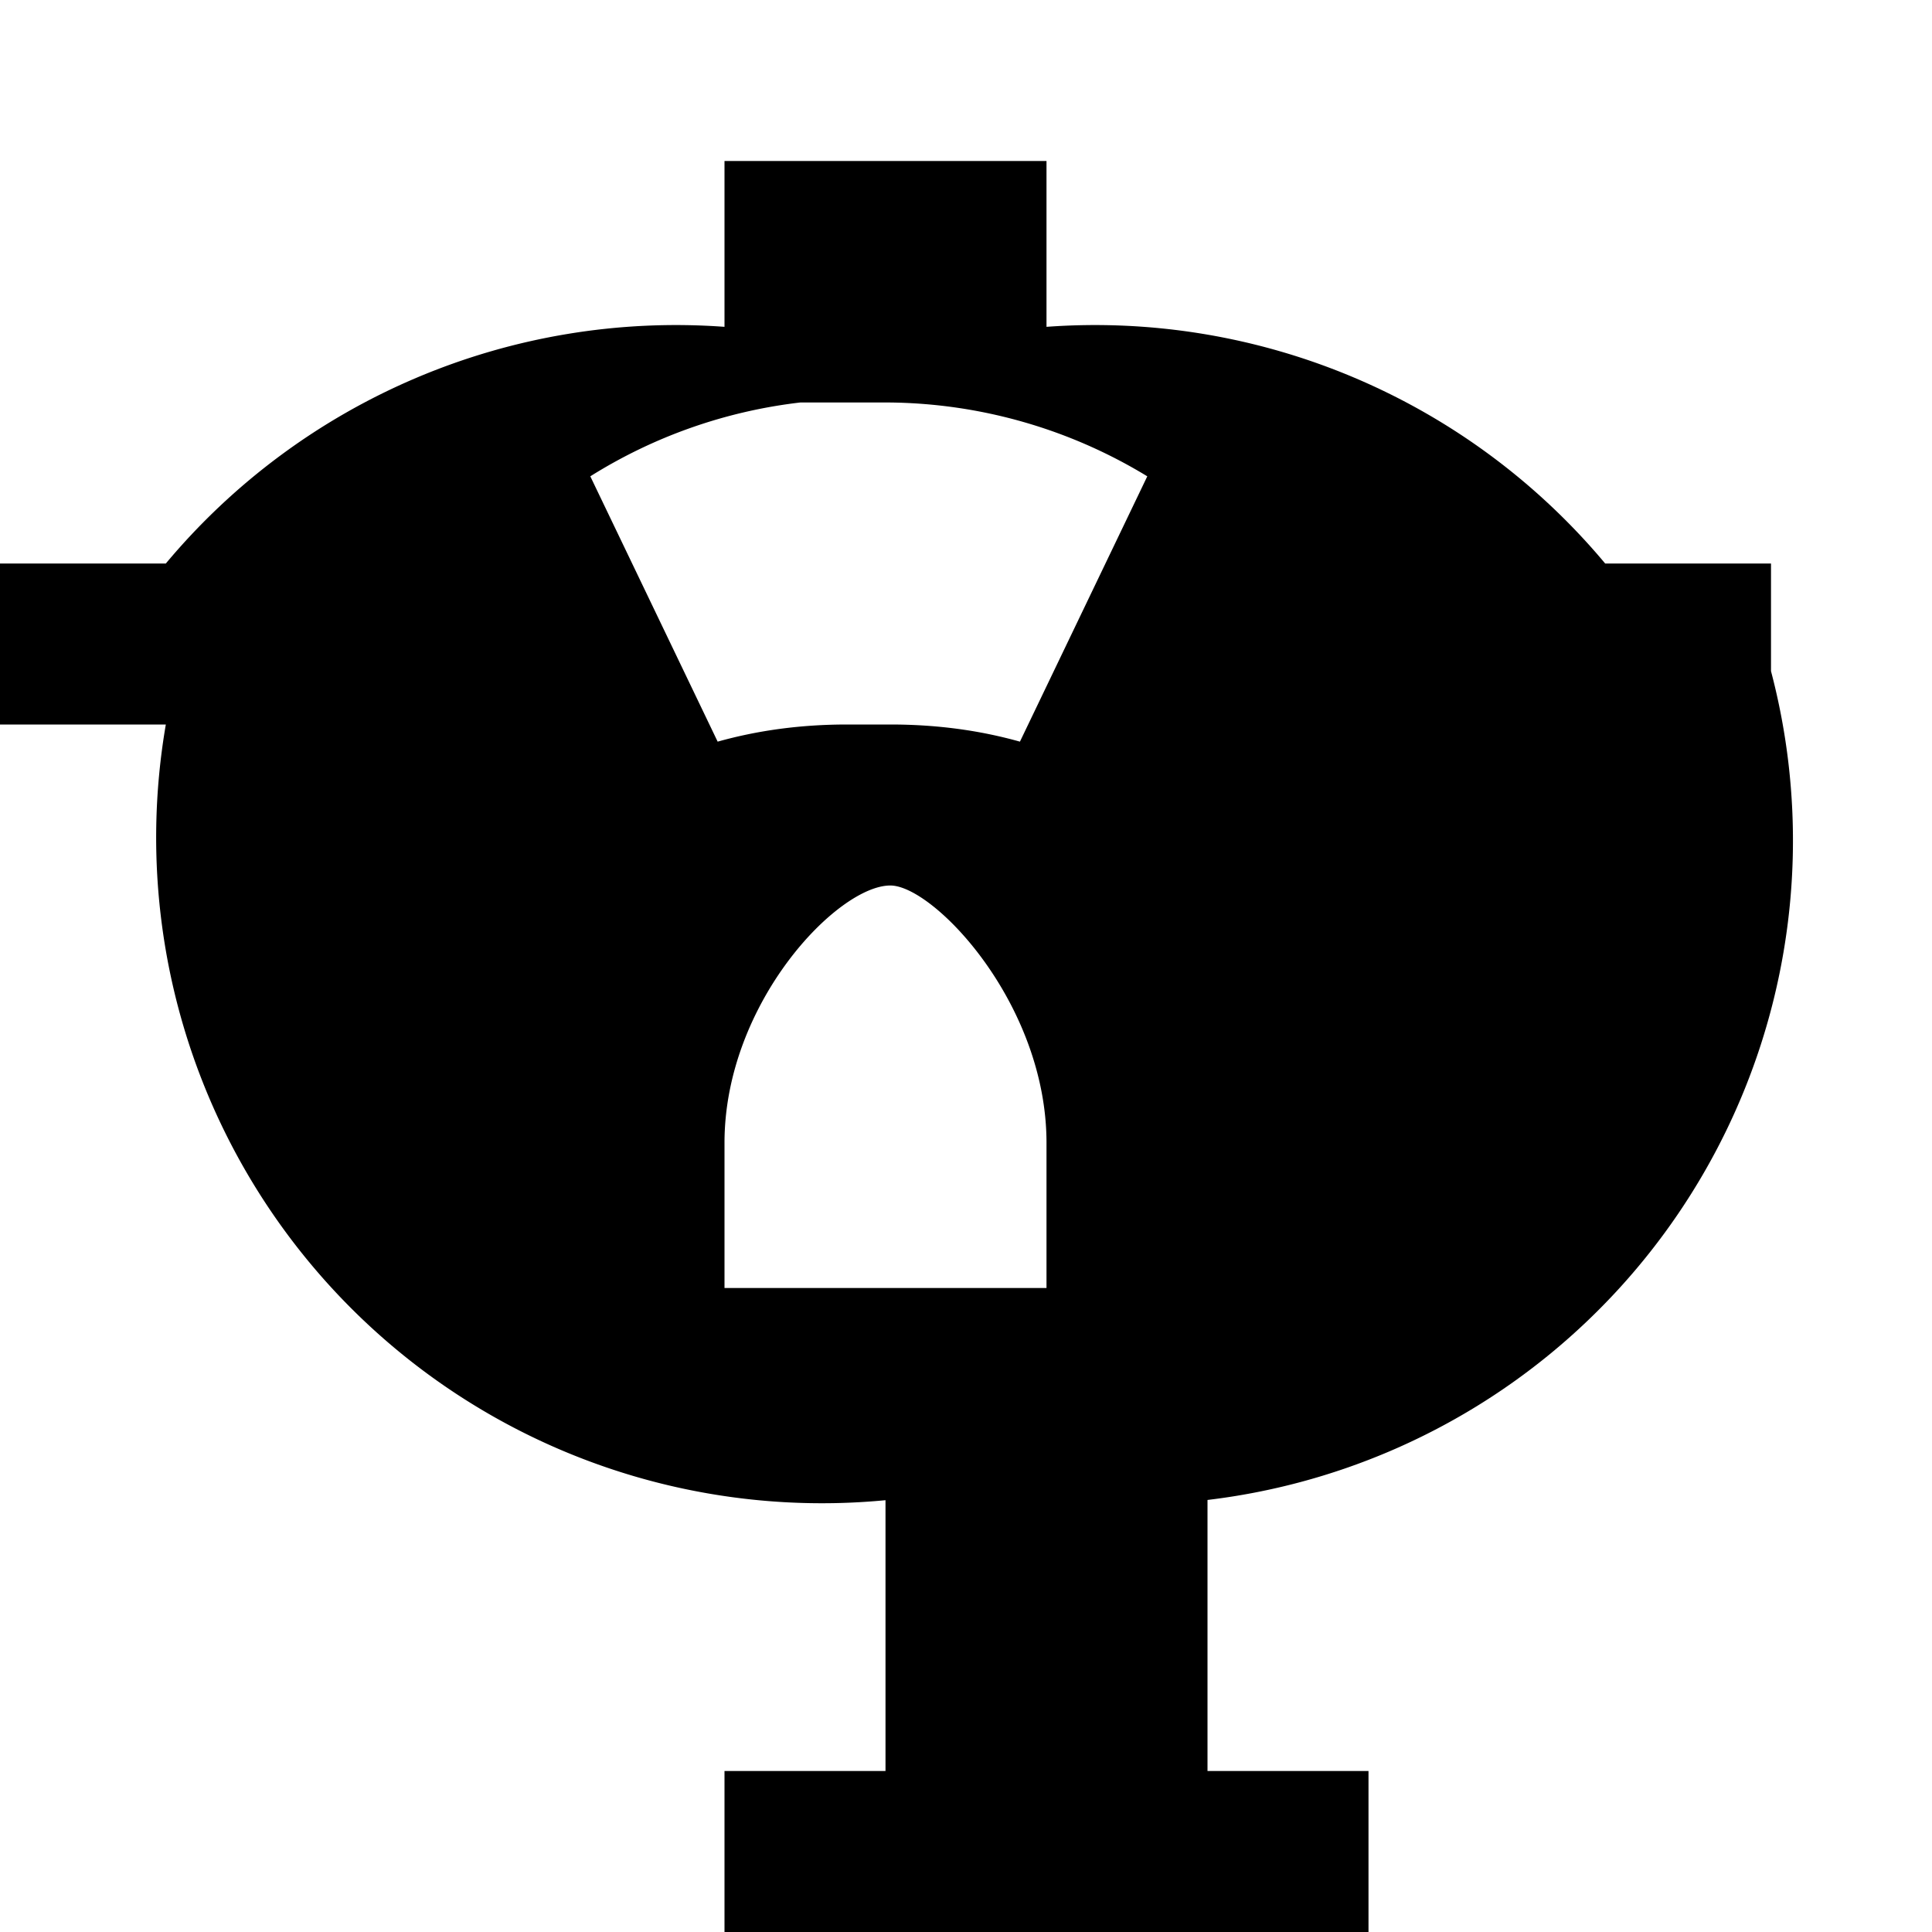 <svg xmlns="http://www.w3.org/2000/svg" class="icon icon-energyhive" viewBox="0 0 24 24">
    <path d="M0 0h24v24H0z" fill="none"/>
    <path d="M13 2v2.06A8.26 8.26 0 0119.94 7H22v1.337a8.25 8.25 0 01-7 10.296v3.367h2v2H9v-2h2v-3.364A8.27 8.27 0 012.06 9H0V7h2.06A8.26 8.26 0 019 4.06V2h4zm-1.94 7c.588 0 1.118.075 1.61.213l1.582-3.296A6.274 6.274 0 0011.06 5h-1.12A6.273 6.273 0 007.333 5.917l1.582 3.296c.493-.138 1.023-.213 1.61-.213zm0 2C10.403 11 9 12.464 9 14.197V16h4v-1.803C13 12.464 11.597 11 11.06 11z" />
</svg>
